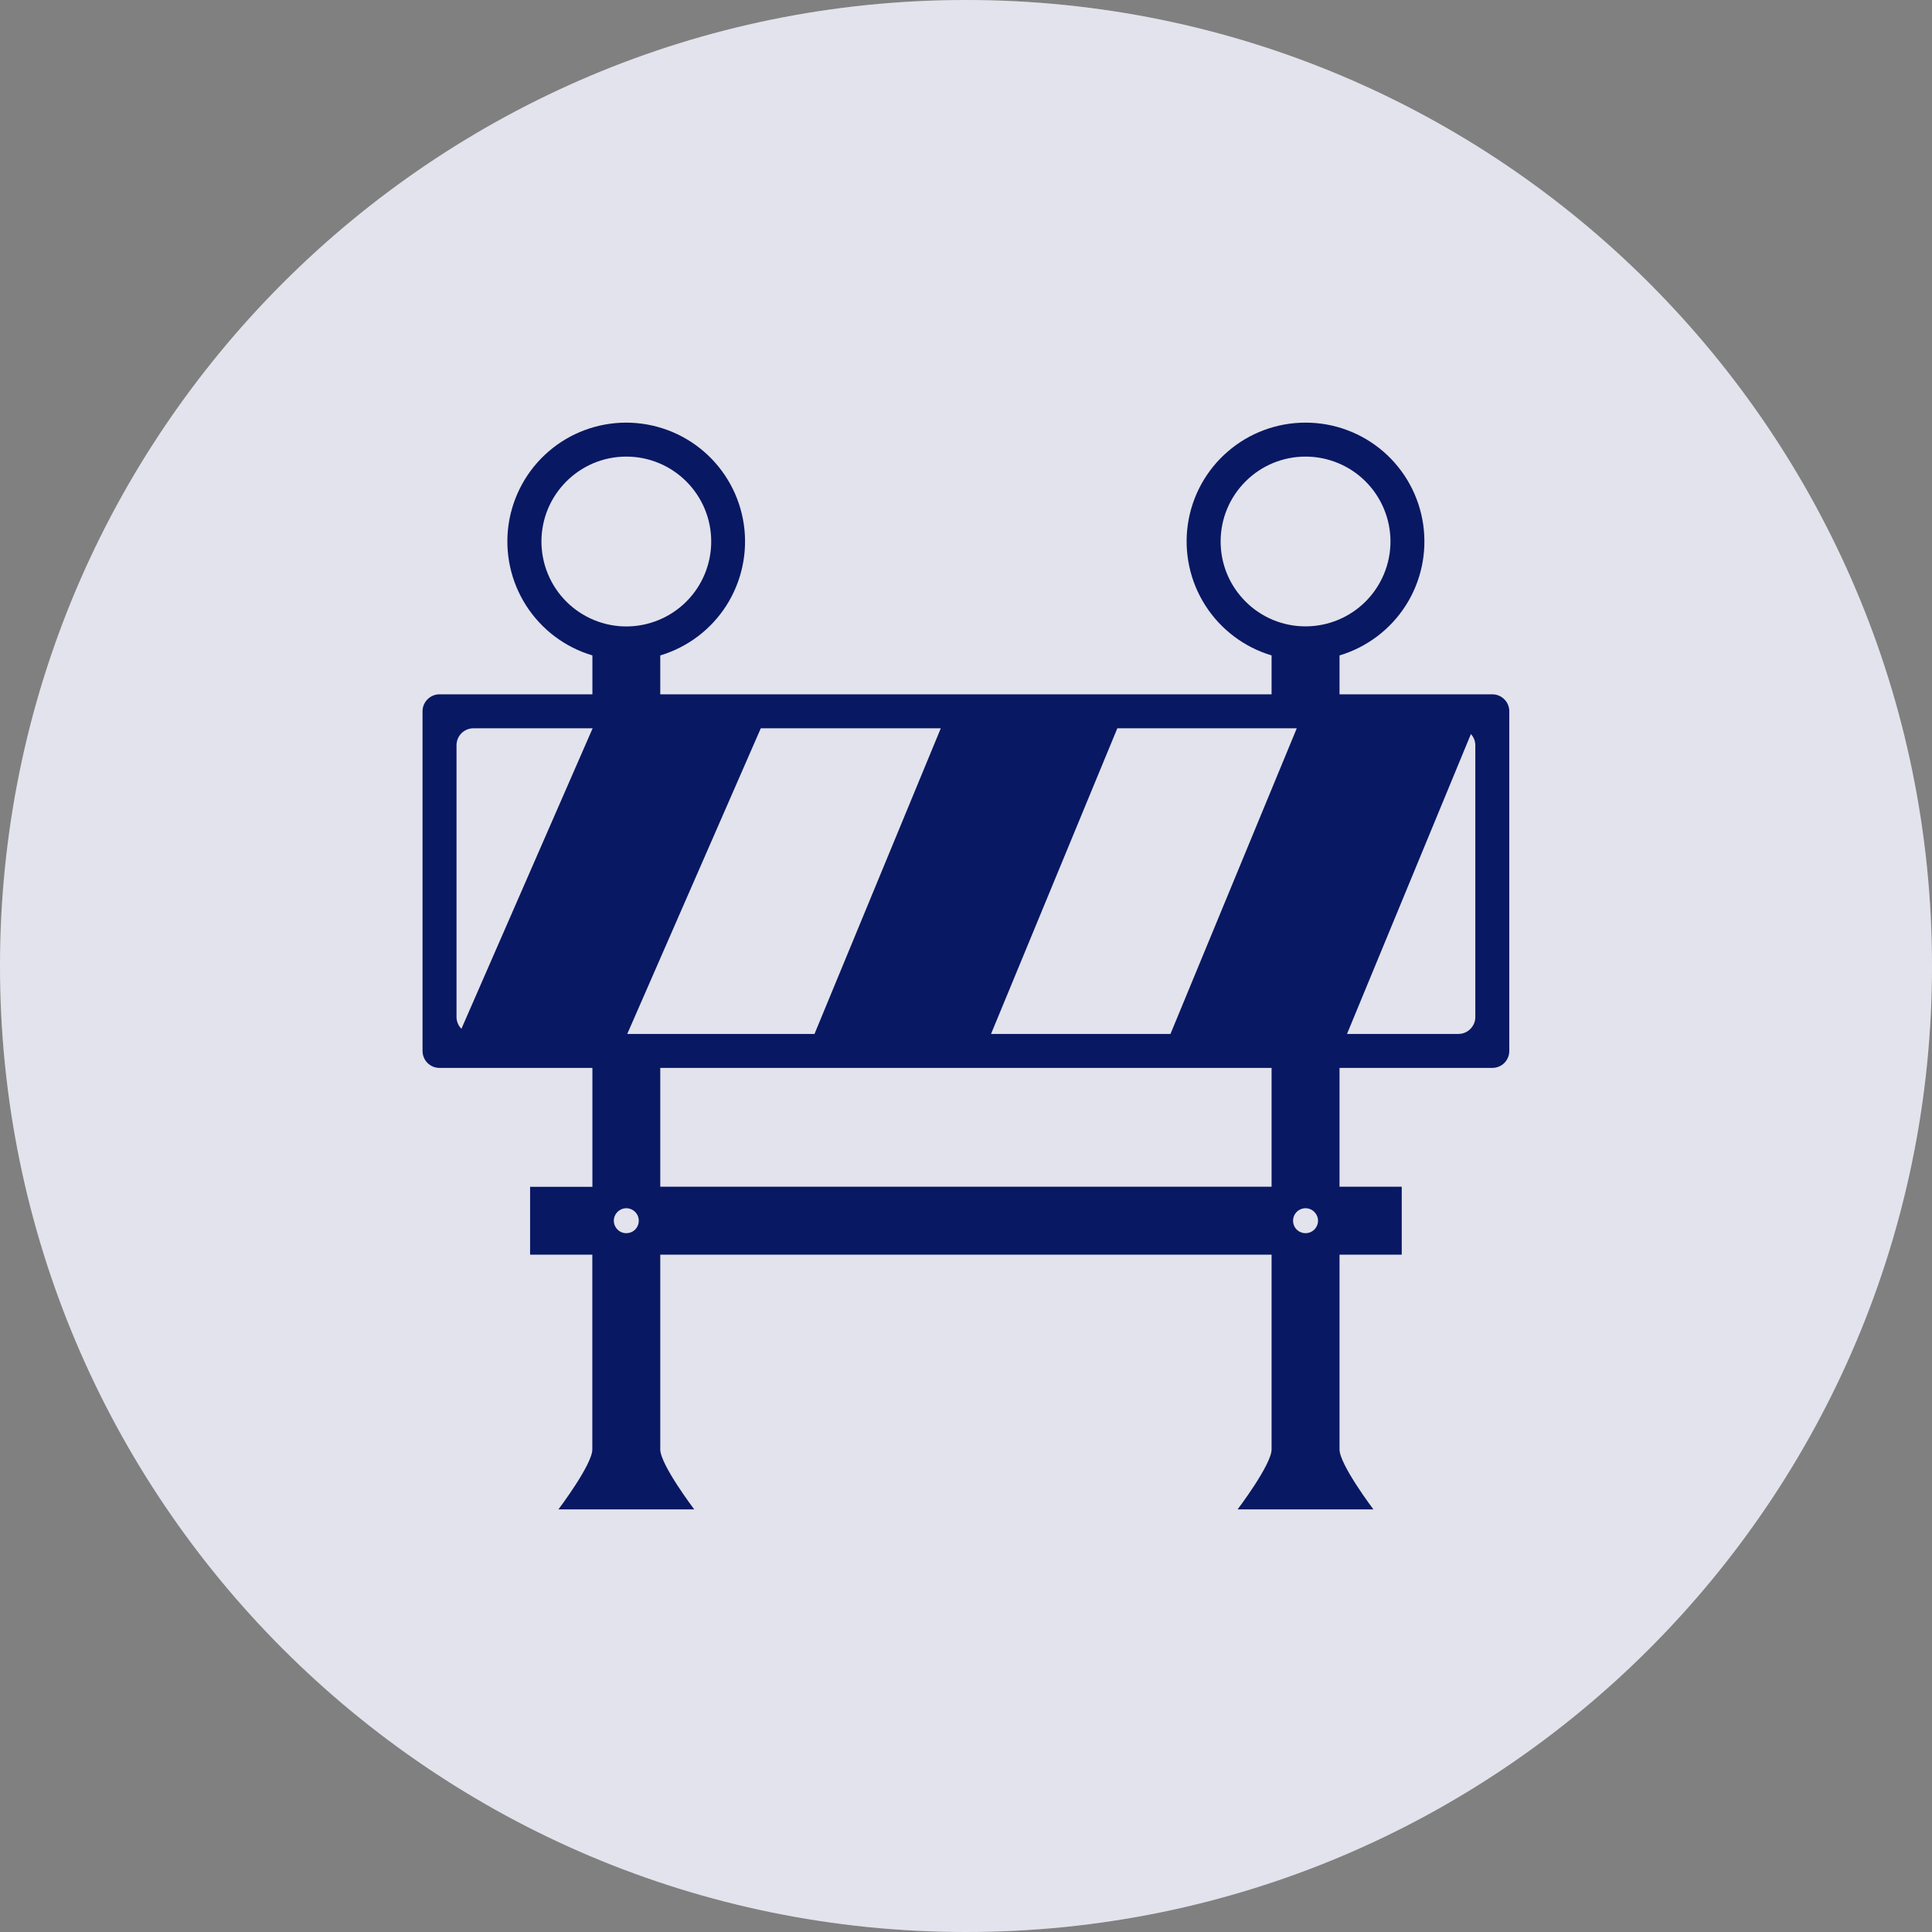 <svg width="24" height="24" viewBox="0 0 24 24" fill="none" xmlns="http://www.w3.org/2000/svg">
<rect x="0" y="0" width="24" height="24" fill="#808080" stroke="none"/>
<path d="M0 12C0 5.373 5.373 0 12 0C18.627 0 24 5.373 24 12C24 18.627 18.627 24 12 24C5.373 24 0 18.627 0 12Z" fill="white"/>
<path d="M0 12C0 5.373 5.373 0 12 0C18.627 0 24 5.373 24 12C24 18.627 18.627 24 12 24C5.373 24 0 18.627 0 12Z" fill="#091863" fill-opacity="0.12"/>
<path d="M18.538 8.625H16.64V8.142C16.98 8.04 17.272 7.82 17.463 7.521C17.654 7.222 17.73 6.864 17.679 6.513C17.628 6.162 17.452 5.841 17.184 5.609C16.915 5.377 16.573 5.25 16.218 5.25C15.863 5.25 15.52 5.377 15.252 5.609C14.983 5.841 14.807 6.162 14.756 6.513C14.705 6.864 14.782 7.222 14.973 7.521C15.164 7.82 15.456 8.04 15.796 8.142V8.625H8.202V8.142C8.542 8.04 8.833 7.82 9.024 7.521C9.214 7.222 9.291 6.864 9.24 6.514C9.189 6.163 9.013 5.842 8.745 5.61C8.477 5.378 8.135 5.251 7.78 5.25C7.425 5.25 7.082 5.377 6.814 5.609C6.545 5.841 6.37 6.162 6.318 6.513C6.267 6.865 6.344 7.222 6.535 7.521C6.726 7.82 7.019 8.041 7.359 8.142V8.625H5.46C5.432 8.625 5.405 8.63 5.379 8.641C5.354 8.652 5.33 8.667 5.311 8.687C5.291 8.706 5.276 8.73 5.265 8.755C5.254 8.781 5.249 8.808 5.249 8.836V13.055C5.249 13.172 5.343 13.266 5.46 13.266H7.359V14.743H6.585V15.586H7.358V18.006C7.358 18.194 6.937 18.75 6.937 18.75H8.624C8.624 18.75 8.202 18.194 8.202 18.005V15.586H15.796V18.005C15.796 18.194 15.374 18.75 15.374 18.75H17.061C17.061 18.75 16.64 18.194 16.64 18.005V15.586H17.413V14.742H16.64V13.266H18.538C18.566 13.266 18.593 13.26 18.619 13.25C18.645 13.239 18.668 13.224 18.688 13.204C18.707 13.184 18.723 13.161 18.733 13.136C18.744 13.11 18.749 13.082 18.749 13.055V8.836C18.749 8.78 18.727 8.726 18.687 8.687C18.648 8.647 18.594 8.625 18.538 8.625ZM13.88 9.047H16.109L14.54 12.844H12.311L13.88 9.047ZM6.726 6.727C6.726 6.145 7.198 5.672 7.78 5.672C8.363 5.672 8.835 6.145 8.835 6.727C8.835 7.006 8.724 7.275 8.526 7.473C8.329 7.67 8.06 7.782 7.78 7.782C7.501 7.782 7.232 7.67 7.035 7.473C6.837 7.275 6.726 7.006 6.726 6.727ZM5.732 12.78C5.693 12.741 5.671 12.688 5.671 12.633V9.258C5.671 9.141 5.765 9.047 5.882 9.047H7.362L5.732 12.78ZM7.78 15.319C7.739 15.319 7.7 15.303 7.671 15.274C7.642 15.245 7.625 15.205 7.625 15.164C7.625 15.123 7.642 15.084 7.671 15.055C7.7 15.026 7.739 15.009 7.78 15.009C7.821 15.009 7.861 15.026 7.89 15.055C7.919 15.084 7.935 15.123 7.935 15.164C7.935 15.205 7.919 15.245 7.89 15.274C7.861 15.303 7.821 15.319 7.78 15.319ZM7.792 12.844L9.451 9.047H11.687L10.118 12.844H7.792ZM15.796 14.742H8.202V13.266H15.796V14.742ZM16.218 15.319C16.177 15.319 16.137 15.303 16.108 15.274C16.079 15.245 16.063 15.205 16.063 15.164C16.063 15.123 16.079 15.084 16.108 15.055C16.137 15.026 16.177 15.009 16.218 15.009C16.259 15.009 16.298 15.026 16.327 15.055C16.356 15.084 16.373 15.123 16.373 15.164C16.373 15.205 16.356 15.245 16.327 15.274C16.298 15.303 16.259 15.319 16.218 15.319ZM16.218 7.781C16.079 7.781 15.942 7.754 15.814 7.701C15.686 7.648 15.57 7.57 15.472 7.472C15.374 7.374 15.296 7.258 15.243 7.13C15.19 7.002 15.163 6.865 15.163 6.727C15.163 6.588 15.19 6.451 15.243 6.323C15.296 6.195 15.374 6.079 15.472 5.981C15.57 5.883 15.686 5.805 15.814 5.752C15.942 5.699 16.079 5.672 16.218 5.672C16.497 5.672 16.766 5.783 16.964 5.981C17.161 6.178 17.273 6.447 17.273 6.727C17.273 7.006 17.161 7.275 16.964 7.472C16.766 7.67 16.497 7.781 16.218 7.781ZM18.327 12.633C18.327 12.661 18.322 12.688 18.311 12.714C18.3 12.739 18.285 12.763 18.265 12.782C18.246 12.802 18.223 12.817 18.197 12.828C18.171 12.839 18.144 12.844 18.116 12.844H16.733L18.272 9.119C18.307 9.157 18.327 9.206 18.327 9.258V12.633Z" fill="#091863"/>
</svg>
